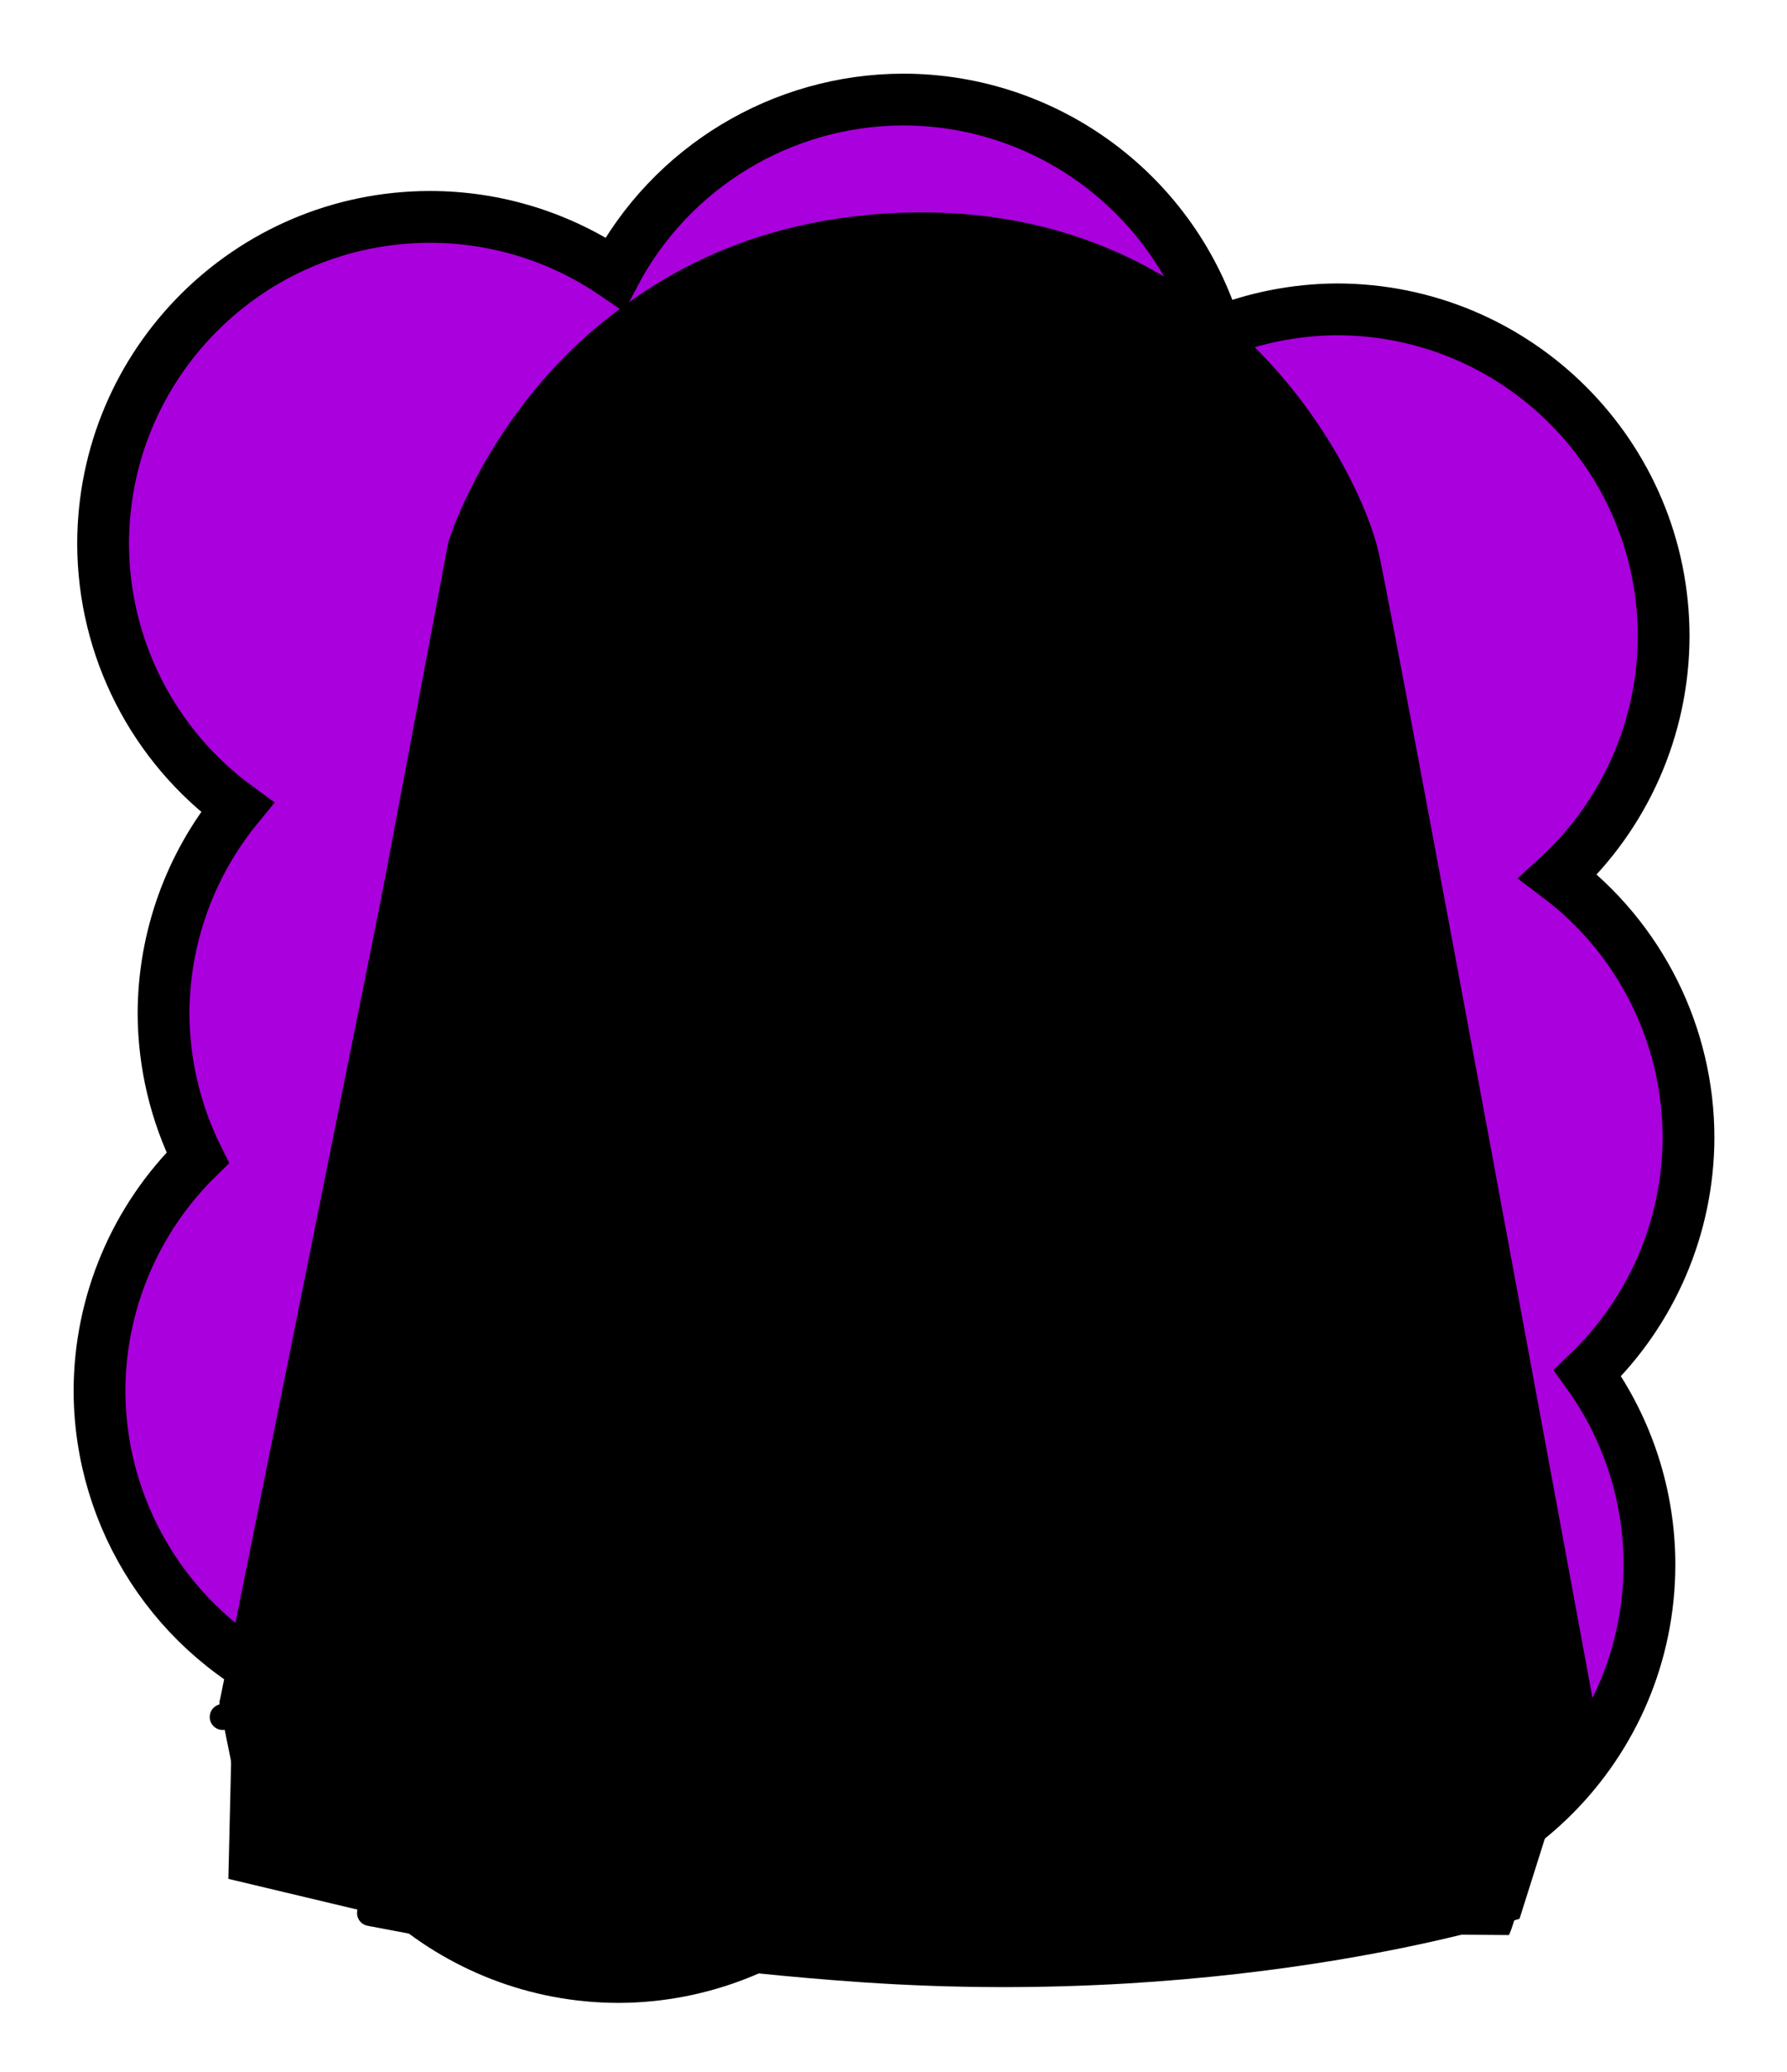 <svg id="Capa_2" xmlns="http://www.w3.org/2000/svg" xmlns:xlink="http://www.w3.org/1999/xlink" viewBox="0 0 69.02 80">
<defs >
<style >
.cls-1{fill:#000000;}.cls-2{fill:#000;}.cls-3,.cls-4{fill:#000000;}.cls-5{fill:#000000;}.cls-6{fill:#000000;}.cls-7{fill:#000000;}.cls-8,.cls-9,.cls-10,.cls-4,.cls-11,.cls-12{stroke:#000;}.cls-8,.cls-9,.cls-4,.cls-11,.cls-12{stroke-miterlimit:10;}.cls-8,.cls-9,.cls-13,.cls-11,.cls-14,.cls-15,.cls-12{fill:none;}.cls-9,.cls-10,.cls-13,.cls-11,.cls-12{stroke-linecap:round;}.cls-10,.cls-13{stroke-linejoin:round;}.cls-16{fill:#000000;}.cls-4,.cls-11{stroke-width:.5px;}.cls-13{stroke:#000000;stroke-dasharray:0 0 0 4.06;}.cls-17{fill:#000000;}.cls-18{fill:url(#USGS_19_Inundación_de_tierra_2);}.cls-15{stroke:#000000;stroke-dasharray:0 0 2 2;stroke-width:.3px;}.cls-19{fill:#000000;}.cls-20{fill:#000000;}.cls-12{stroke-width:.56px;}.cls-21{fill:#000000;}
</style>
<pattern id="USGS_19_Inundación_de_tierra_2" x="0" y="0" width="72" height="72" patternTransform="translate(-20.48 -16063) rotate(-90)" patternUnits="userSpaceOnUse" viewBox="0 0 72 72">
<g >
<rect class="cls-14" width="72" height="72">
</rect>
<g >
<line class="cls-15" x1="71" y1="71" x2="144.44" y2="71">
</line>
<line class="cls-15" x1="71" y1="67" x2="144.44" y2="67">
</line>
<line class="cls-15" x1="71" y1="63" x2="144.44" y2="63">
</line>
<line class="cls-15" x1="71" y1="59" x2="144.44" y2="59">
</line>
<line class="cls-15" x1="71" y1="55" x2="144.44" y2="55">
</line>
<line class="cls-15" x1="71" y1="51" x2="144.44" y2="51">
</line>
<line class="cls-15" x1="71" y1="47" x2="144.44" y2="47">
</line>
<line class="cls-15" x1="71" y1="43" x2="144.44" y2="43">
</line>
<line class="cls-15" x1="71" y1="39" x2="144.44" y2="39">
</line>
<line class="cls-15" x1="71" y1="35" x2="144.44" y2="35">
</line>
<line class="cls-15" x1="71" y1="31" x2="144.44" y2="31">
</line>
<line class="cls-15" x1="71" y1="27" x2="144.44" y2="27">
</line>
<line class="cls-15" x1="71" y1="23" x2="144.44" y2="23">
</line>
<line class="cls-15" x1="71" y1="19" x2="144.44" y2="19">
</line>
<line class="cls-15" x1="71" y1="15" x2="144.44" y2="15">
</line>
<line class="cls-15" x1="71" y1="11" x2="144.44" y2="11">
</line>
<line class="cls-15" x1="71" y1="7" x2="144.44" y2="7">
</line>
<line class="cls-15" x1="71" y1="3" x2="144.44" y2="3">
</line>
</g>
<g >
<line class="cls-15" x1="-1" y1="71" x2="72.44" y2="71">
</line>
<line class="cls-15" x1="-1" y1="67" x2="72.44" y2="67">
</line>
<line class="cls-15" x1="-1" y1="63" x2="72.44" y2="63">
</line>
<line class="cls-15" x1="-1" y1="59" x2="72.44" y2="59">
</line>
<line class="cls-15" x1="-1" y1="55" x2="72.44" y2="55">
</line>
<line class="cls-15" x1="-1" y1="51" x2="72.44" y2="51">
</line>
<line class="cls-15" x1="-1" y1="47" x2="72.44" y2="47">
</line>
<line class="cls-15" x1="-1" y1="43" x2="72.44" y2="43">
</line>
<line class="cls-15" x1="-1" y1="39" x2="72.44" y2="39">
</line>
<line class="cls-15" x1="-1" y1="35" x2="72.44" y2="35">
</line>
<line class="cls-15" x1="-1" y1="31" x2="72.44" y2="31">
</line>
<line class="cls-15" x1="-1" y1="27" x2="72.44" y2="27">
</line>
<line class="cls-15" x1="-1" y1="23" x2="72.44" y2="23">
</line>
<line class="cls-15" x1="-1" y1="19" x2="72.44" y2="19">
</line>
<line class="cls-15" x1="-1" y1="15" x2="72.44" y2="15">
</line>
<line class="cls-15" x1="-1" y1="11" x2="72.44" y2="11">
</line>
<line class="cls-15" x1="-1" y1="7" x2="72.44" y2="7">
</line>
<line class="cls-15" x1="-1" y1="3" x2="72.44" y2="3">
</line>
<line class="cls-15" x1="1.04" y1="69" x2="74.48" y2="69">
</line>
<line class="cls-15" x1="1.04" y1="65" x2="74.48" y2="65">
</line>
<line class="cls-15" x1="1.04" y1="61" x2="74.48" y2="61">
</line>
<line class="cls-15" x1="1.04" y1="57" x2="74.48" y2="57">
</line>
<line class="cls-15" x1="1.04" y1="53" x2="74.48" y2="53">
</line>
<line class="cls-15" x1="1.04" y1="49" x2="74.48" y2="49">
</line>
<line class="cls-15" x1="1.04" y1="45" x2="74.48" y2="45">
</line>
<line class="cls-15" x1="1.04" y1="41" x2="74.48" y2="41">
</line>
<line class="cls-15" x1="1.04" y1="37" x2="74.48" y2="37">
</line>
<line class="cls-15" x1="1.04" y1="33" x2="74.48" y2="33">
</line>
<line class="cls-15" x1="1.04" y1="29" x2="74.48" y2="29">
</line>
<line class="cls-15" x1="1.04" y1="25" x2="74.48" y2="25">
</line>
<line class="cls-15" x1="1.04" y1="21" x2="74.48" y2="21">
</line>
<line class="cls-15" x1="1.04" y1="17" x2="74.48" y2="17">
</line>
<line class="cls-15" x1="1.04" y1="13" x2="74.48" y2="13">
</line>
<line class="cls-15" x1="1.04" y1="9" x2="74.48" y2="9">
</line>
<line class="cls-15" x1="1.04" y1="5" x2="74.48" y2="5">
</line>
<line class="cls-15" x1="1.04" y1="1" x2="74.48" y2="1">
</line>
</g>
<g >
<line class="cls-15" x1="-73" y1="71" x2=".44" y2="71">
</line>
<line class="cls-15" x1="-73" y1="67" x2=".44" y2="67">
</line>
<line class="cls-15" x1="-73" y1="63" x2=".44" y2="63">
</line>
<line class="cls-15" x1="-73" y1="59" x2=".44" y2="59">
</line>
<line class="cls-15" x1="-73" y1="55" x2=".44" y2="55">
</line>
<line class="cls-15" x1="-73" y1="51" x2=".44" y2="51">
</line>
<line class="cls-15" x1="-73" y1="47" x2=".44" y2="47">
</line>
<line class="cls-15" x1="-73" y1="43" x2=".44" y2="43">
</line>
<line class="cls-15" x1="-73" y1="39" x2=".44" y2="39">
</line>
<line class="cls-15" x1="-73" y1="35" x2=".44" y2="35">
</line>
<line class="cls-15" x1="-73" y1="31" x2=".44" y2="31">
</line>
<line class="cls-15" x1="-73" y1="27" x2=".44" y2="27">
</line>
<line class="cls-15" x1="-73" y1="23" x2=".44" y2="23">
</line>
<line class="cls-15" x1="-73" y1="19" x2=".44" y2="19">
</line>
<line class="cls-15" x1="-73" y1="15" x2=".44" y2="15">
</line>
<line class="cls-15" x1="-73" y1="11" x2=".44" y2="11">
</line>
<line class="cls-15" x1="-73" y1="7" x2=".44" y2="7">
</line>
<line class="cls-15" x1="-73" y1="3" x2=".44" y2="3">
</line>
<line class="cls-15" x1="-70.96" y1="69" x2="2.48" y2="69">
</line>
<line class="cls-15" x1="-70.96" y1="65" x2="2.48" y2="65">
</line>
<line class="cls-15" x1="-70.96" y1="61" x2="2.48" y2="61">
</line>
<line class="cls-15" x1="-70.96" y1="57" x2="2.48" y2="57">
</line>
<line class="cls-15" x1="-70.96" y1="53" x2="2.48" y2="53">
</line>
<line class="cls-15" x1="-70.96" y1="49" x2="2.48" y2="49">
</line>
<line class="cls-15" x1="-70.96" y1="45" x2="2.48" y2="45">
</line>
<line class="cls-15" x1="-70.96" y1="41" x2="2.48" y2="41">
</line>
<line class="cls-15" x1="-70.96" y1="37" x2="2.48" y2="37">
</line>
<line class="cls-15" x1="-70.96" y1="33" x2="2.48" y2="33">
</line>
<line class="cls-15" x1="-70.96" y1="29" x2="2.48" y2="29">
</line>
<line class="cls-15" x1="-70.96" y1="25" x2="2.48" y2="25">
</line>
<line class="cls-15" x1="-70.96" y1="21" x2="2.48" y2="21">
</line>
<line class="cls-15" x1="-70.96" y1="17" x2="2.48" y2="17">
</line>
<line class="cls-15" x1="-70.96" y1="13" x2="2.48" y2="13">
</line>
<line class="cls-15" x1="-70.96" y1="9" x2="2.48" y2="9">
</line>
<line class="cls-15" x1="-70.96" y1="5" x2="2.48" y2="5">
</line>
<line class="cls-15" x1="-70.96" y1="1" x2="2.48" y2="1">
</line>
</g>
</g>
</pattern>
</defs>
  <path
     id="circle1849"
     style="fill:#AA00DD;stroke:#000000;stroke-width:2"
     d="M 34.875,3.844 C 30.203,3.857 25.919,6.448 23.738,10.58 21.639,9.145 19.156,8.376 16.613,8.375 9.637,8.376 3.982,14.031 3.982,21.008 c 0.012,4.02 1.937,7.794 5.184,10.164 -1.836,2.247 -2.842,5.057 -2.85,7.959 0.007,1.935 0.459,3.843 1.32,5.576 -2.415,2.365 -3.781,5.599 -3.793,8.979 0.005,4.996 2.954,9.52 7.523,11.541 0.767,6.336 6.141,11.105 12.523,11.113 3.187,-0.009 6.252,-1.222 8.582,-3.396 1.867,1.046 3.969,1.6 6.109,1.611 2.724,-0.011 5.371,-0.902 7.547,-2.541 1.563,0.673 3.246,1.024 4.947,1.031 6.977,5.53e-4 12.633,-5.656 12.633,-12.633 -0.001,-2.653 -0.838,-5.238 -2.391,-7.389 2.481,-2.373 3.889,-5.653 3.9,-9.086 -9.13e-4,-3.97 -1.868,-7.708 -5.041,-10.094 2.593,-2.385 4.072,-5.745 4.08,-9.268 C 64.257,17.6 58.601,11.945 51.625,11.945 50.032,11.956 48.456,12.267 46.979,12.863 45.381,7.512 40.46,3.844 34.875,3.844 Z"/>



<g id="Characters">
<g >
<path class="cls-1" d="M61.14,66.34l-.2,.63-2.25,7.12s-10.59,3.48-25.44,2.45c-5.62-.39-10.39-1.11-14.15-1.86-1.84-.37-3.43-.74-4.77-1.08-3.15-.81-4.85-1.45-4.85-1.45l-.51-6.33v-.05S18.01,20.88,18.01,20.88c0,0,3.48-11.36,16.27-12.14,12.78-.77,17.82,9.82,18.47,12.66,.64,2.84,8.39,44.94,8.39,44.94Z">
</path>
<path class="cls-2" d="M34.42,22.28V58.86s3.11-.37,5.9-4.75c3.39-5.23,7.55-13.17,7.55-13.17,0,0-.87-10.85-3-15.88s-6.19-6.71-10.45-2.77Z">
</path>
<path class="cls-21" d="M26.3,52.82v1.84s4.14,1.24,4.14,1.24c0,0,1.76,2.79,4.34,2.59s3.83-2.28,3.83-2.28l4.24-1.66,.83-1.24,.52,.31,1.97,6.52s11.48,3.83,13.97,6.72c-1.44,7.23-1.86,7.86-1.86,7.86l-13.45-.1-5.9-7.45s-1.86,1.66-4.45,1.86-3.52-2.07-3.52-2.07l-6.52,9.31-15.62-3.72,.16-6.78,14.34-5.28,2.98-7.67Z">
</path>
<path class="cls-10" d="M39.09,56.33l-11.46,18.34-17.41-2.8-1.24-6.1,14.57-4.85,2.21-8.32,1.27-1.78,3.41,5.08s2.08,2.61,4.34,2.59,4.31-2.15,4.31-2.15Z">
</path>
<polygon class="cls-21" points="25.25 55.23 23.8 60.64 8.93 66.29 9.77 68.19 25.1 61.94 25.25 55.23">
</polygon>
<path class="cls-10" d="M60.94,66.97l-6.5-3.4,1.03,10.53-5.15,1.26-1.14-13.62-3.09-1.25-1.49-7.1-1.14-.45-.35-3.21,4.46-8s-1.6-12.13-2.28-15.45c-.69-3.31-4.46-8.12-10.87-4-3.66-3.43-7.78-1.83-10.07,2.63-2.28,4.46-2.63,15.79-2.63,15.79l5.04,9.26-.46,2.86-.92,.35-2.06,7.32-3.08,1.37-1.14,12.82v.1s-4.81-.91-4.81-.91l.04-.27,1.56-10.14-6.52,2.52-.39-.21L18.01,20.88s3.48-11.36,16.27-12.14c12.78-.77,17.82,9.82,18.47,12.66,.64,2.84,8.39,44.94,8.39,44.94l-.2,.63Z">
</path>
<polygon class="cls-16" points="18.15 46.98 16.43 73.97 14.33 73.6 18.15 46.98">
</polygon>
<path class="cls-16" d="M10.71,65.62L18.95,22.27s4.46-12.93,18.3-12.93c-10.98-1.37-17.16,6.29-19.45,13.38s-8.83,43.04-8.83,43.04l1.73-.15Z">
</path>
<polygon class="cls-16" points="47.7 41.32 52.72 74.49 50.66 74.72 47.7 41.32">
</polygon>
<path class="cls-16" d="M47.28,32.57s-2.19-6.43-3.1-8.61c2.18,3.56,8.15,2.3,8.04-1.38,1.15,5.17,1.61,10.1,1.61,10.1,0,0-1.61-6.2-6.54-.11Z">
</path>
<path class="cls-5" d="M32.86,33.54l-.43,3.89s-6.42,1.85-8.77-.37c0-3.09,.19-4.26,.19-4.26,0,0,5-1.6,9.01,.74Z">
</path>
<path class="cls-5" d="M36.68,33.54l.43,3.89s6.42,1.85,8.77-.37c0-3.09-.19-4.26-.19-4.26,0,0-5-1.6-9.01,.74Z">
</path>
<path class="cls-3" d="M32.53,36.79s-3.29-1.17-5.72-.91c-1.87,.66-2.28,1.57-2.28,1.57,0,0,3.8,1.58,7.9-.02l.1-.64Z">
</path>
<path class="cls-3" d="M36.8,36.79s3.29-1.17,5.72-.91c1.87,.66,2.28,1.57,2.28,1.57,0,0-3.8,1.58-7.9-.02l-.1-.64Z">
</path>
<path class="cls-19" d="M45.17,58.01s-2.24,2.64-7.36,3.36c.88,1.36,1.12,2.88,1.12,2.88,0,0,5.76,0,7.76-2.08-1.04-2.8-1.52-4.16-1.52-4.16Z">
</path>
<path class="cls-2" d="M30.35,41.4s-4.08,.64-6.05-.76c3.06,3.44,4.9,3.18,6.05,.76Z">
</path>
<path class="cls-5" d="M31.87,37.95s-1.25,2.87-3.99,2.62-4.2-3.22-4.22-3.51c2.41,1.21,6.09,1.7,8.21,.89Z">
</path>
<path class="cls-5" d="M37.67,37.95s1.25,2.87,3.99,2.62,4.2-3.22,4.22-3.51c-2.41,1.21-6.09,1.7-8.21,.89Z">
</path>
<path class="cls-2" d="M38.77,69.04s-1.33,1.26-3.92,1.33v5.17h9.02l-5.1-6.5Z">
</path>
<circle class="cls-6" cx="34.93" cy="64.86" r="4.03">
</circle>
<circle class="cls-21" cx="34.93" cy="64.86" r="2.39">
</circle>
<path class="cls-20" d="M36.71,63.56s-.53-1.51-2.83-1.05c.79-1.31-.33-1.71-.33-1.71,0,0,3.42-1.18,5.06,2.23-.92-.26-1.91,.53-1.91,.53Z">
</path>
<path class="cls-20" d="M34.93,67.25s-.21,1.19,1.13,1.37c-2.91,1.01-4.52-1.11-4.94-1.71,1.11,.78,1.66-.74,1.66-.74,0,0,.97,1.03,2.15,1.07Z">
</path>
<path class="cls-1" d="M39.28,22.17c4.58,0,6.19,10.97,6.42,15.24l.25,2.82c-.86,1.97-5.29,11.87-9.13,15.78-.5,.51-1.23,.8-2,.8s-1.51-.29-2.01-.8c-4.03-4.09-9.06-14.72-9.67-16.01l.24-2.65c.3-5.25,2.03-15.18,6.41-15.18,1.41,0,2.65,.52,3.7,1.56l.35,.34c.19,.19,.45,.28,.7,.28s.51-.1,.71-.29l.34-.34c1.04-1.02,2.28-1.54,3.69-1.54m0-1c-1.68,0-3.16,.62-4.39,1.83l-.35,.35-.35-.34c-1.24-1.22-2.72-1.84-4.4-1.84-6.56,0-7.4,15.97-7.41,16.13l-.26,2.91s.03,.02,.04,.04c.05,.12,5.53,11.98,9.94,16.46,.69,.7,1.68,1.1,2.72,1.1s2.02-.4,2.71-1.1c4.17-4.24,8.91-15.09,9.44-16.32l-.27-3.07c-.01-.18-.86-16.15-7.42-16.15h0Z">
</path>
<path class="cls-21" d="M29.97,49s2.63-2.75,3.95-2.64c1.1,.22,.94,.28,.94,.28,0,0,1.1-.5,1.83-.14s2.79,2.51,2.79,2.51c0,0-1.37,1.95-4.62,2.2s-4.88-2.21-4.88-2.21Z">
</path>
<path class="cls-4" d="M38.27,47.88c-.2,.91-1.11,2.58-1.11,2.58,0,0-.12-.71-.58-2.3-1.83,.64-3.55,.04-3.55,.04,0,0-.08,.4-.56,2.2-.73-1.11-1.09-2.78-1.09-2.78,0,0,1.11-1.32,2.12-1.4s1.36,.33,1.36,.33c0,0,.98-.46,1.82-.05s1.59,1.38,1.59,1.38Z">
</path>
<path class="cls-9" d="M61.04,65.89l-8.44-44.83s-3.69-12.13-17.4-12.13c-13.71,0-17.4,12.13-17.4,12.13l-8.44,44.83">
</path>
<path class="cls-9" d="M50.49,74.33l-3.29-37.05s-.8-16.61-7.92-16.61c-2.05,0-3.59,.84-4.74,1.98-1.16-1.14-2.7-1.98-4.75-1.98-7.12,0-7.91,16.61-7.91,16.61l-3.3,37.05">
</path>
<path d="M18.01,47.42c-.44,6.15-1.26,13.02-2.08,19.13-.28,2.12-.61,4.23-.95,6.34-.04,.27-.3,.46-.57,.41-.26-.04-.45-.29-.42-.55,.25-2.12,.51-4.24,.81-6.36,.87-6.1,1.95-12.93,3.21-18.97h0Z">
</path>
<path d="M51.79,47.42c1.25,6.04,2.33,12.87,3.21,18.97,.3,2.12,.57,4.24,.81,6.36,.03,.27-.16,.52-.44,.55-.27,.03-.51-.15-.55-.42-.34-2.11-.66-4.22-.95-6.34-.82-6.11-1.64-12.98-2.08-19.13h0Z">
</path>
<line class="cls-9" x1="19.67" y1="61.97" x2="23.76" y2="60.38">
</line>
<line class="cls-9" x1="8.6" y1="66.3" x2="15.71" y2="63.52">
</line>
<path class="cls-9" d="M23.07,63.61l2.25-10.18s.56-.56,1.16-.5">
</path>
<path class="cls-9" d="M30.45,55.94s-2.89-.68-3.95-1.75v-4.2">
</path>
<line class="cls-9" x1="49.32" y1="61.67" x2="46" y2="60.38">
</line>
<line class="cls-9" x1="61.17" y1="66.3" x2="54.05" y2="63.52">
</line>
<path class="cls-9" d="M46.7,63.61l-2.25-10.18s-.56-.56-1.16-.5">
</path>
<path class="cls-9" d="M39.2,55.9s3-.63,4.07-1.7c0-2.49,0-4.52,0-4.52">
</path>
<path class="cls-9" d="M47.49,40.46s-5.08,12-9.6,16.6c-.81,.82-1.92,1.25-3.07,1.25h0c-1.15,0-2.26-.43-3.07-1.25-4.52-4.6-10.04-16.6-10.04-16.6">
</path>
<path d="M32.7,34.26c-2.95-.77-5.77-1.99-8.86-1.29,2.69-2.16,6.33-.95,9.27-.04,0,0-.41,1.33-.41,1.33h0Z">
</path>
<path d="M36.22,32.93c2.94-.9,6.58-2.12,9.27,.04-1.54-.19-2.94-.39-4.44,.06-1.46,.38-2.94,.84-4.42,1.23l-.41-1.33h0Z">
</path>
<path d="M31.12,28.94c2.56,.45,5,.39,7.57,.14-2.12,1.62-5.53,1.66-7.57-.14h0Z">
</path>
<path d="M32.58,36.75c-1.61-.32-4.41-.63-5.46-.6-.83,.42-1.68,.9-2.42,1.43,0,0,.05-.73,.05-.73,1.93,1.38,4.64,1.12,6.87,.68,0,0,.84-.16,.84-.16l-.4,.71c-.78,1.51-2.36,3.24-4.24,2.48,.84,.09,1.69-.11,2.25-.74,.56-.58,.95-1.33,1.3-2.08l.44,.54c-.47,.15-1.42,.37-1.9,.44-2.19,.33-4.61,.11-6.28-1.55,1.01-.74,2.1-1.32,3.25-1.77,2.02,.03,3.87,.66,5.7,1.38h0Z">
</path>
<path d="M36.84,36.75c1.84-.72,3.68-1.35,5.7-1.38,1.15,.46,2.24,1.03,3.25,1.77-1.68,1.66-4.09,1.88-6.28,1.55-.48-.07-1.44-.29-1.9-.44,0,0,.44-.54,.44-.54,.36,.75,.74,1.5,1.3,2.08,.57,.64,1.41,.83,2.25,.74-1.87,.76-3.46-.97-4.24-2.48,0,0-.4-.71-.4-.71l.84,.16c2.23,.44,4.95,.7,6.87-.68,0,0,.05,.73,.05,.73-.74-.53-1.6-1.01-2.42-1.43,0,0,.14,.04,.14,.04-1.83-.1-3.77,.28-5.61,.57h0Z">
</path>
<path class="cls-11" d="M32.51,40.69s-.04,1.45-.36,2.12c.68,.51,1,.75,1,.75l.53-1.05,.36,1.3s.66,.26,1.62-.13c.17-.9,.3-1.28,.3-1.28l.68,1.18,.94-.77s-.49-1.37-.62-2.14">
</path>
<path d="M29.96,49.01h.01c.13-.21,2.29-3.51,3.5-3.47,.53,.04,.97,.3,1.25,.52,.28-.22,.72-.48,1.24-.52,1.21-.04,3.37,3.26,3.5,3.46h.01s-.01,0-.01,0c-.2-.17-2.45-2.08-3.47-2.24-.47-.07-.92,.12-1.27,.37-.35-.24-.8-.45-1.28-.37-1.02,.16-3.27,2.07-3.47,2.24">
</path>
<path d="M29.97,49s2,1.11,4.76,1.11,4.74-1.1,4.74-1.1c0,0-1.19,3.33-4.57,3.33s-4.93-3.34-4.93-3.34Z">
</path>
<circle class="cls-9" cx="34.83" cy="64.84" r="4.31">
</circle>
<circle class="cls-12" cx="34.83" cy="64.84" r="2.42">
</circle>
<line class="cls-12" x1="30.92" y1="66.87" x2="25.28" y2="75.01">
</line>
<line class="cls-12" x1="38.61" y1="66.69" x2="44.87" y2="74.65">
</line>
</g>
</g>

</svg>
